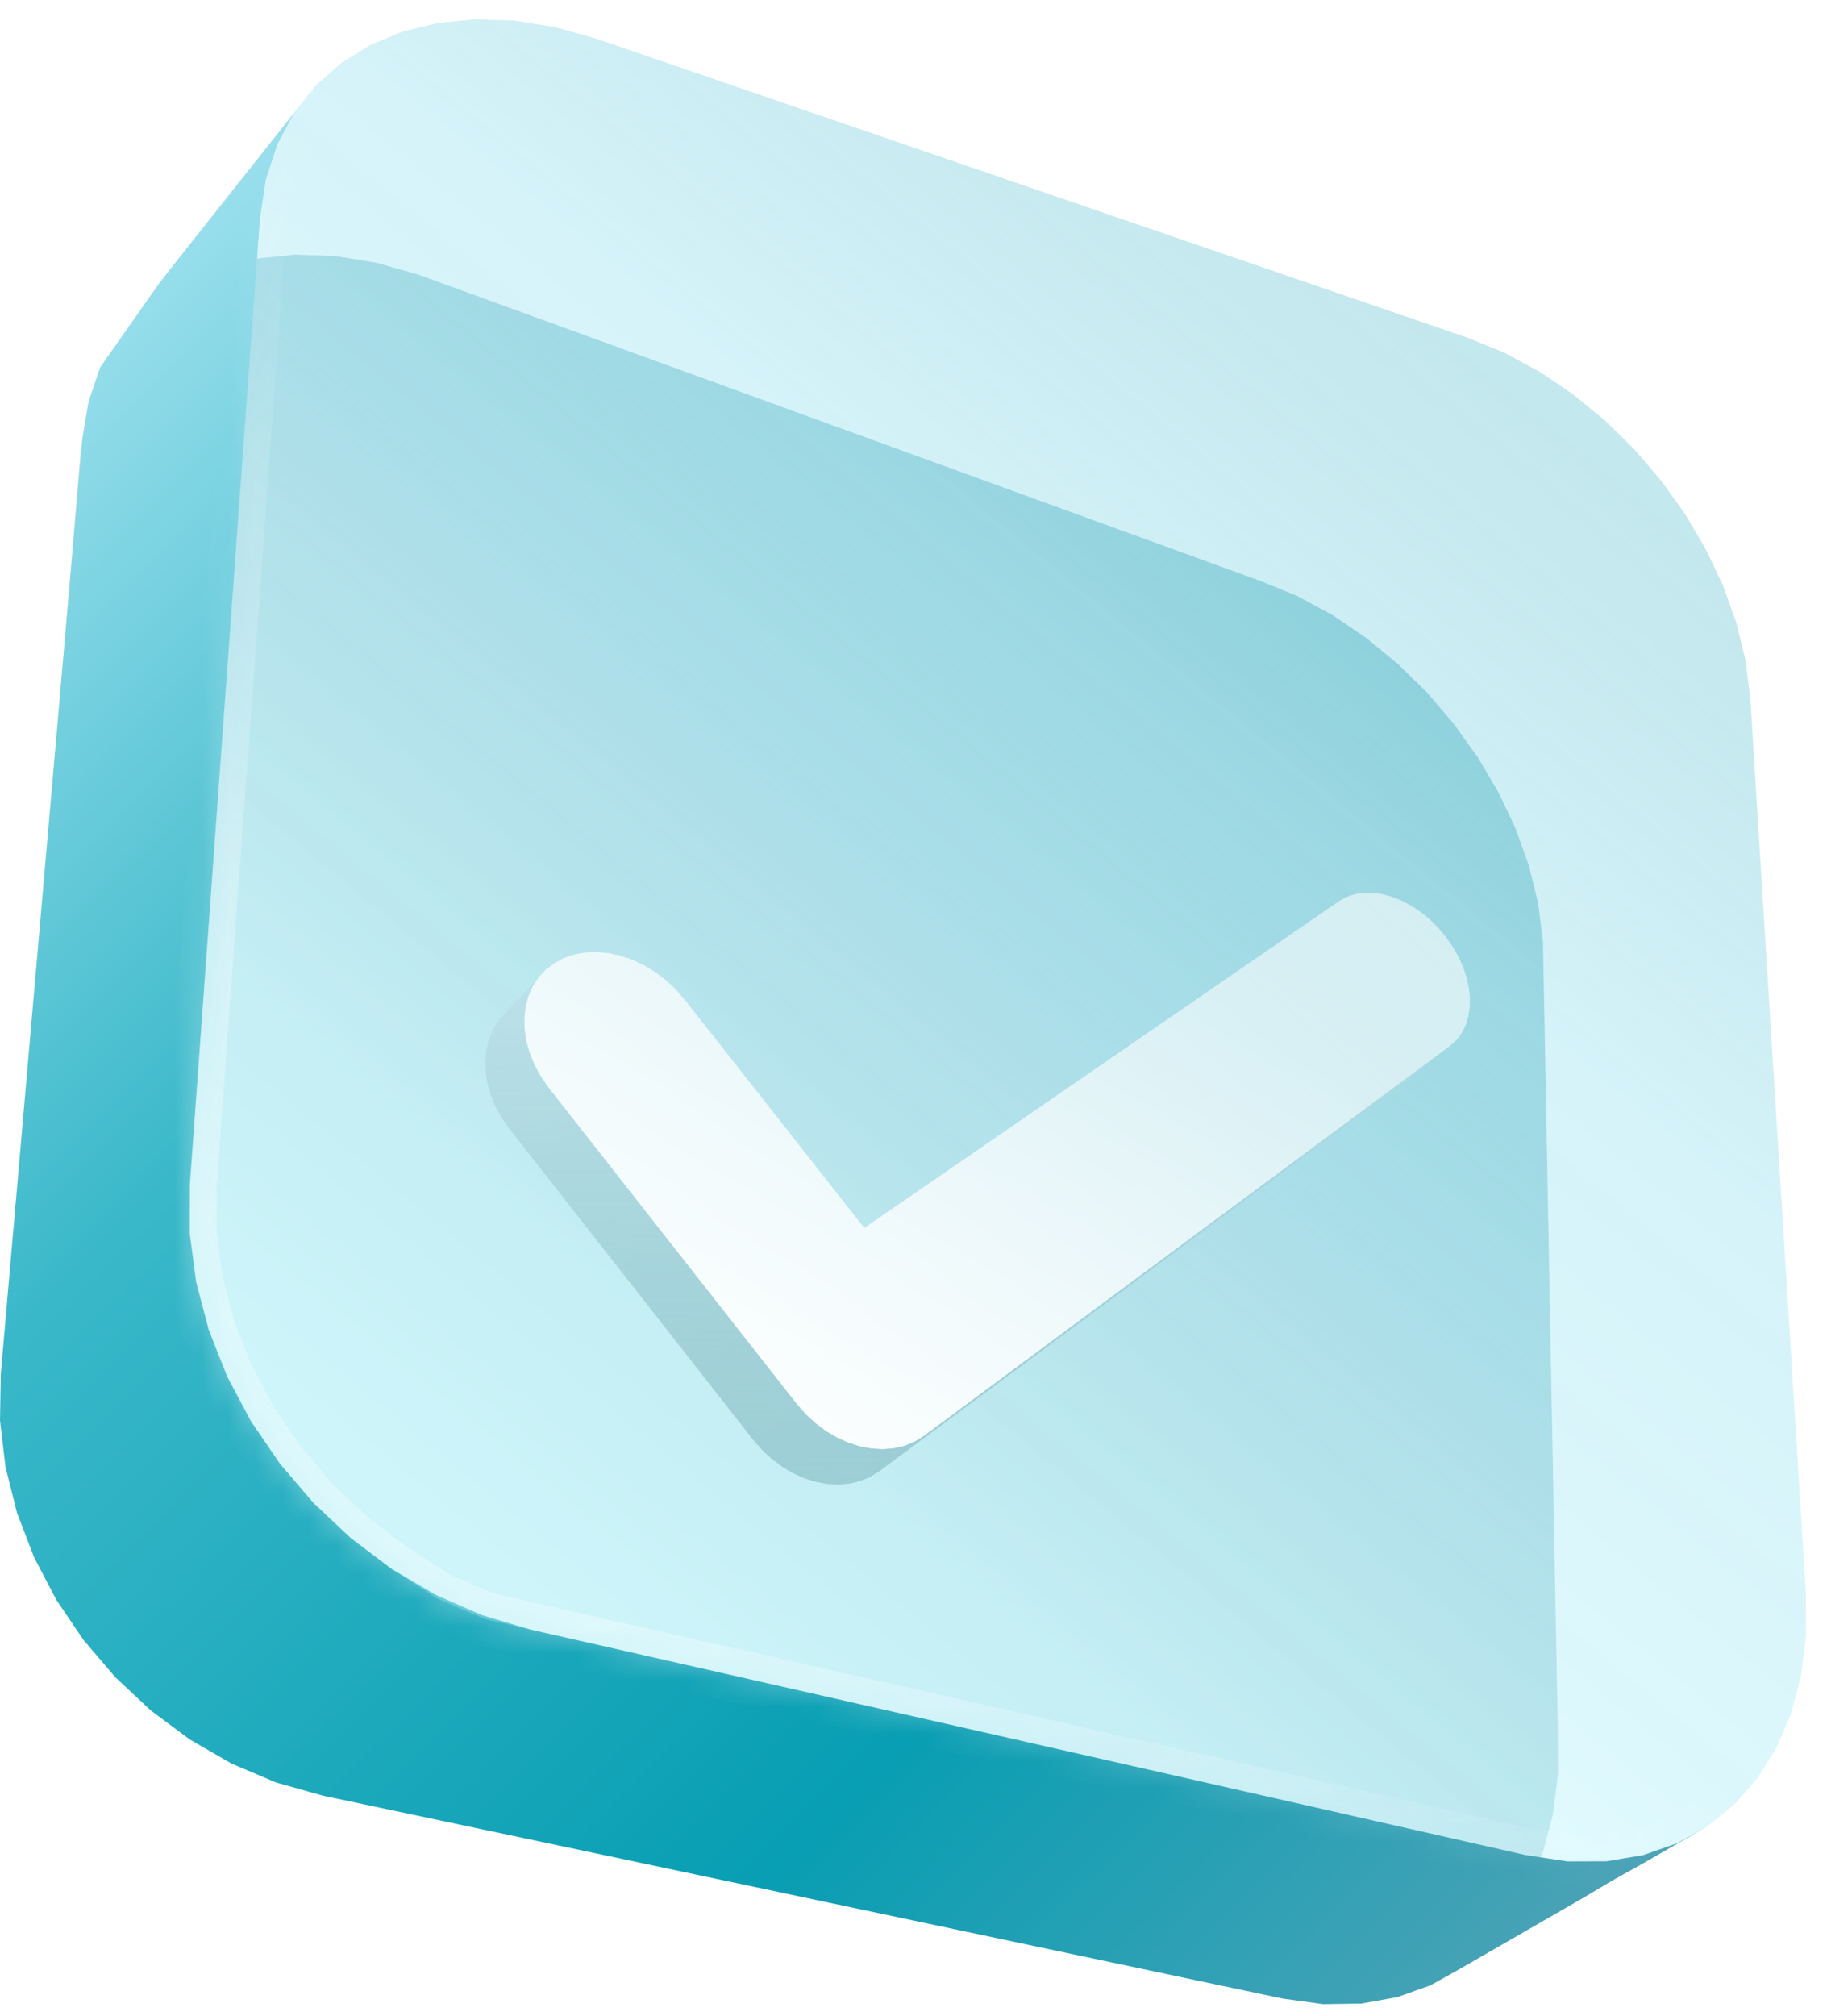 <svg width="68" height="75" viewBox="0 0 68 75" fill="none" xmlns="http://www.w3.org/2000/svg">
<path fill-rule="evenodd" clip-rule="evenodd" d="M12.456 9.523L13.983 9.767L15.555 10.211L46.903 21.607L48.274 22.166L49.591 22.877L50.843 23.723L52.02 24.689L53.112 25.76L54.108 26.922L54.996 28.162L55.767 29.465L56.408 30.817L56.907 32.205L57.252 33.616L57.429 35.035L57.987 65.988L57.987 65.989L57.799 67.492L57.429 68.883L56.886 70.149L56.18 71.277L55.32 72.254L54.318 73.066L53.184 73.698L51.928 74.136L50.563 74.365L49.102 74.37L47.557 74.136L12.922 66.75L11.23 66.359L9.45 65.596L7.748 64.491L6.225 63.342L4.834 62.031L3.593 60.578L2.52 59.008L1.633 57.343L0.946 55.607L0.476 53.823L0.237 52.015L0.241 50.206L2.992 16.878L3.213 15.427L3.642 14.118L4.262 12.958L5.054 11.954L6 11.112L7.083 10.437L8.286 9.936L9.593 9.613L10.988 9.473L12.456 9.523ZM57.987 65.988L57.429 35.035L57.983 64.384L57.987 65.988Z" fill="url(#paint0_linear_49_53)" fill-opacity="0.5"/>
<path fill-rule="evenodd" clip-rule="evenodd" d="M9.898 6.67L9.677 8.121L7.067 44.071L7.063 45.88L7.302 47.688L7.772 49.471L8.459 51.208L9.346 52.873L10.419 54.443L11.66 55.895L13.051 57.207L14.574 58.356L16.21 59.321L17.941 60.08L19.747 60.615L56.788 69.004L58.333 69.238L59.794 69.234L61.159 69.005L62.414 68.567L61.164 69.308L60.034 69.938L58.84 70.646L60.033 69.938L60.034 69.938L61.164 69.308L62.414 68.567L63.549 67.934L61.165 69.307L61.165 69.307L61.164 69.308L60.034 69.938L58.84 70.646L56.572 71.952L54.359 73.226L53.24 73.85L52.008 74.289L50.675 74.527L49.252 74.551L47.753 74.346L12.011 66.793L10.278 66.306L8.62 65.602L7.057 64.7L5.607 63.62L4.286 62.382L3.111 61.007L2.101 59.517L1.27 57.932L0.633 56.276L0.205 54.57L0 52.837L0.03 51.099L3.061 16.351L3.295 14.94L3.73 13.662L5.937 10.518L6.721 9.524L8.353 7.466L10.025 5.358L11.737 3.199L10.947 4.201L10.328 5.361L9.898 6.67Z" fill="url(#paint1_linear_49_53)"/>
<g filter="url(#filter0_b_49_53)">
<mask id="path-3-inside-1_49_53" fill="white">
<path fill-rule="evenodd" clip-rule="evenodd" d="M19.141 0.766L20.668 1.01L22.241 1.454L54.62 12.561L55.992 13.121L57.308 13.831L58.56 14.677L59.737 15.643L60.829 16.714L61.825 17.877L62.714 19.116L63.484 20.419L64.125 21.771L64.624 23.16L64.969 24.57L65.146 25.989L67.218 60.856L67.218 60.857L67.03 62.361L66.659 63.752L66.116 65.018L65.41 66.146L64.551 67.123L63.549 67.934L62.414 68.567L61.159 69.005L59.794 69.234L58.333 69.238L56.788 69.004L19.748 60.615L18.056 60.224L16.276 59.461L14.574 58.356L13.051 57.207L11.66 55.895L10.419 54.443L9.346 52.873L8.459 51.208L7.772 49.472L7.302 47.688L7.063 45.88L7.067 44.071L9.677 8.121L9.898 6.67L10.328 5.361L10.947 4.201L11.739 3.197L12.685 2.355L13.768 1.68L14.971 1.179L16.278 0.856L17.673 0.716L19.141 0.766ZM67.218 60.856L65.146 25.989L67.214 59.252L67.218 60.856Z"/>
</mask>
<path fill-rule="evenodd" clip-rule="evenodd" d="M19.141 0.766L20.668 1.01L22.241 1.454L54.62 12.561L55.992 13.121L57.308 13.831L58.56 14.677L59.737 15.643L60.829 16.714L61.825 17.877L62.714 19.116L63.484 20.419L64.125 21.771L64.624 23.16L64.969 24.57L65.146 25.989L67.218 60.856L67.218 60.857L67.03 62.361L66.659 63.752L66.116 65.018L65.41 66.146L64.551 67.123L63.549 67.934L62.414 68.567L61.159 69.005L59.794 69.234L58.333 69.238L56.788 69.004L19.748 60.615L18.056 60.224L16.276 59.461L14.574 58.356L13.051 57.207L11.66 55.895L10.419 54.443L9.346 52.873L8.459 51.208L7.772 49.472L7.302 47.688L7.063 45.88L7.067 44.071L9.677 8.121L9.898 6.67L10.328 5.361L10.947 4.201L11.739 3.197L12.685 2.355L13.768 1.68L14.971 1.179L16.278 0.856L17.673 0.716L19.141 0.766ZM67.218 60.856L65.146 25.989L67.214 59.252L67.218 60.856Z" fill="url(#paint2_linear_49_53)" fill-opacity="0.3"/>
<path d="M19.747 60.615L19.861 60.128L19.86 60.128L19.747 60.615ZM67.717 60.827L65.645 25.96L64.647 26.019L66.719 60.886L67.717 60.827ZM19.634 61.102L19.635 61.102L19.861 60.128L19.861 60.128L19.634 61.102ZM17.943 60.711L19.635 61.102L19.86 60.128L18.168 59.737L17.943 60.711ZM20.668 1.01L20.94 0.047L20.884 0.031L20.826 0.022L20.668 1.01ZM19.141 0.766L19.299 -0.222L19.237 -0.231L19.175 -0.234L19.141 0.766ZM22.241 1.454L22.565 0.508L22.539 0.499L22.512 0.491L22.241 1.454ZM54.62 12.561L54.997 11.635L54.971 11.624L54.944 11.615L54.62 12.561ZM55.992 13.121L56.466 12.241L56.419 12.215L56.369 12.195L55.992 13.121ZM57.308 13.831L57.868 13.003L57.827 12.975L57.783 12.951L57.308 13.831ZM58.56 14.677L59.195 13.904L59.159 13.874L59.12 13.848L58.56 14.677ZM59.737 15.643L60.438 14.929L60.406 14.898L60.372 14.87L59.737 15.643ZM60.829 16.714L61.589 16.064L61.56 16.031L61.529 16L60.829 16.714ZM61.825 17.877L62.637 17.294L62.612 17.259L62.584 17.226L61.825 17.877ZM62.714 19.116L63.574 18.607L63.552 18.569L63.526 18.533L62.714 19.116ZM63.484 20.419L64.388 19.991L64.368 19.949L64.345 19.91L63.484 20.419ZM64.125 21.771L65.066 21.433L65.05 21.387L65.029 21.343L64.125 21.771ZM64.624 23.16L65.596 22.922L65.583 22.871L65.566 22.821L64.624 23.16ZM64.969 24.57L65.961 24.447L65.954 24.389L65.941 24.333L64.969 24.57ZM65.146 25.989L66.144 25.927L66.142 25.896L66.138 25.866L65.146 25.989ZM67.218 60.856L66.218 60.858L66.218 60.888L66.219 60.917L67.218 60.856ZM67.218 60.857L68.21 60.981L68.222 60.889L68.216 60.796L67.218 60.857ZM67.03 62.361L67.996 62.618L68.013 62.552L68.022 62.485L67.03 62.361ZM66.659 63.752L67.578 64.146L67.607 64.079L67.626 64.009L66.659 63.752ZM66.116 65.018L66.964 65.548L67.005 65.483L67.035 65.412L66.116 65.018ZM65.41 66.146L66.161 66.806L66.215 66.745L66.258 66.676L65.41 66.146ZM19.748 60.615L19.523 61.589L19.527 61.59L19.748 60.615ZM14.971 1.179L14.731 0.208L14.657 0.226L14.586 0.256L14.971 1.179ZM13.051 57.207L12.365 57.935L12.405 57.972L12.448 58.005L13.051 57.207ZM11.66 55.895L10.899 56.545L10.934 56.586L10.974 56.623L11.66 55.895ZM10.419 54.443L9.593 55.007L9.624 55.051L9.659 55.092L10.419 54.443ZM9.346 52.873L8.464 53.343L8.49 53.391L8.521 53.437L9.346 52.873ZM8.459 51.208L7.529 51.575L7.55 51.628L7.576 51.678L8.459 51.208ZM7.772 49.472L6.805 49.727L6.82 49.784L6.842 49.839L7.772 49.472ZM7.302 47.688L6.311 47.819L6.319 47.882L6.335 47.943L7.302 47.688ZM7.063 45.88L6.063 45.877L6.062 45.944L6.071 46.011L7.063 45.88ZM7.067 44.071L6.07 43.998L6.067 44.033L6.067 44.068L7.067 44.071ZM9.677 8.121L8.689 7.97L8.683 8.009L8.68 8.048L9.677 8.121ZM9.898 6.67L8.948 6.358L8.922 6.437L8.909 6.519L9.898 6.67ZM10.328 5.361L9.445 4.89L9.404 4.966L9.377 5.049L10.328 5.361ZM10.947 4.201L10.162 3.582L10.107 3.651L10.065 3.73L10.947 4.201ZM11.739 3.197L11.074 2.45L11.008 2.508L10.954 2.578L11.739 3.197ZM12.685 2.355L12.156 1.506L12.084 1.551L12.02 1.608L12.685 2.355ZM13.768 1.68L13.383 0.757L13.308 0.788L13.239 0.831L13.768 1.68ZM16.278 0.856L16.178 -0.139L16.107 -0.132L16.038 -0.115L16.278 0.856ZM17.673 0.716L17.707 -0.283L17.64 -0.285L17.573 -0.279L17.673 0.716ZM14.574 58.356L13.972 59.154L14 59.175L14.029 59.195L14.574 58.356ZM64.551 67.123L65.18 67.9L65.246 67.847L65.302 67.783L64.551 67.123ZM63.549 67.934L64.036 68.808L64.111 68.766L64.178 68.711L63.549 67.934ZM62.414 68.567L62.744 69.511L62.825 69.482L62.901 69.44L62.414 68.567ZM61.159 69.005L61.324 69.991L61.408 69.977L61.488 69.949L61.159 69.005ZM59.794 69.234L59.797 70.234L59.879 70.233L59.959 70.22L59.794 69.234ZM58.333 69.238L58.183 70.227L58.259 70.239L58.336 70.238L58.333 69.238ZM56.788 69.004L56.567 69.98L56.602 69.988L56.638 69.993L56.788 69.004ZM67.214 59.252L68.214 59.25L68.214 59.22L68.212 59.19L67.214 59.252ZM18.056 60.224L17.662 61.143L17.744 61.178L17.831 61.198L18.056 60.224ZM16.276 59.461L15.731 60.3L15.803 60.346L15.882 60.38L16.276 59.461ZM20.826 0.022L19.299 -0.222L18.983 1.753L20.511 1.997L20.826 0.022ZM22.512 0.491L20.94 0.047L20.397 1.972L21.969 2.416L22.512 0.491ZM54.944 11.615L22.565 0.508L21.916 2.399L54.295 13.507L54.944 11.615ZM56.369 12.195L54.997 11.635L54.242 13.487L55.614 14.046L56.369 12.195ZM57.783 12.951L56.466 12.241L55.517 14.001L56.834 14.711L57.783 12.951ZM59.12 13.848L57.868 13.003L56.749 14.66L58.001 15.506L59.12 13.848ZM60.372 14.87L59.195 13.904L57.926 15.45L59.103 16.416L60.372 14.87ZM61.529 16L60.438 14.929L59.037 16.357L60.129 17.428L61.529 16ZM62.584 17.226L61.589 16.064L60.07 17.365L61.065 18.527L62.584 17.226ZM63.526 18.533L62.637 17.294L61.012 18.459L61.901 19.699L63.526 18.533ZM64.345 19.91L63.574 18.607L61.853 19.625L62.624 20.928L64.345 19.91ZM65.029 21.343L64.388 19.991L62.581 20.847L63.222 22.2L65.029 21.343ZM65.566 22.821L65.066 21.433L63.184 22.11L63.684 23.498L65.566 22.821ZM65.941 24.333L65.596 22.922L63.653 23.397L63.998 24.807L65.941 24.333ZM66.138 25.866L65.961 24.447L63.977 24.694L64.153 26.113L66.138 25.866ZM68.216 60.796L68.216 60.795L66.219 60.917L66.22 60.918L68.216 60.796ZM68.022 62.485L68.21 60.981L66.225 60.733L66.037 62.237L68.022 62.485ZM67.626 64.009L67.996 62.618L66.063 62.103L65.693 63.494L67.626 64.009ZM67.035 65.412L67.578 64.146L65.74 63.357L65.197 64.623L67.035 65.412ZM66.258 66.676L66.964 65.548L65.269 64.487L64.563 65.615L66.258 66.676ZM10.974 56.623L12.365 57.935L13.737 56.48L12.346 55.168L10.974 56.623ZM9.659 55.092L10.899 56.545L12.42 55.246L11.179 53.793L9.659 55.092ZM8.521 53.437L9.593 55.007L11.245 53.879L10.172 52.309L8.521 53.437ZM7.576 51.678L8.464 53.343L10.229 52.402L9.341 50.737L7.576 51.678ZM6.842 49.839L7.529 51.575L9.389 50.84L8.702 49.104L6.842 49.839ZM6.335 47.943L6.805 49.727L8.739 49.217L8.269 47.433L6.335 47.943ZM6.071 46.011L6.311 47.819L8.293 47.557L8.054 45.748L6.071 46.011ZM6.067 44.068L6.063 45.877L8.063 45.882L8.067 44.073L6.067 44.068ZM8.68 8.048L6.07 43.998L8.065 44.143L10.675 8.193L8.68 8.048ZM8.909 6.519L8.689 7.97L10.666 8.271L10.887 6.82L8.909 6.519ZM9.377 5.049L8.948 6.358L10.848 6.982L11.278 5.673L9.377 5.049ZM10.065 3.73L9.445 4.89L11.21 5.832L11.829 4.672L10.065 3.73ZM10.954 2.578L10.162 3.582L11.732 4.82L12.524 3.816L10.954 2.578ZM12.02 1.608L11.074 2.45L12.404 3.944L13.35 3.101L12.02 1.608ZM13.239 0.831L12.156 1.506L13.214 3.203L14.297 2.529L13.239 0.831ZM14.586 0.256L13.383 0.757L14.153 2.603L15.356 2.102L14.586 0.256ZM16.038 -0.115L14.731 0.208L15.211 2.149L16.518 1.826L16.038 -0.115ZM17.573 -0.279L16.178 -0.139L16.377 1.851L17.772 1.711L17.573 -0.279ZM19.175 -0.234L17.707 -0.283L17.639 1.716L19.107 1.765L19.175 -0.234ZM15.176 57.558L13.653 56.409L12.448 58.005L13.972 59.154L15.176 57.558ZM65.302 67.783L66.161 66.806L64.659 65.485L63.8 66.462L65.302 67.783ZM64.178 68.711L65.18 67.9L63.922 66.346L62.919 67.157L64.178 68.711ZM62.901 69.44L64.036 68.808L63.062 67.061L61.928 67.693L62.901 69.44ZM61.488 69.949L62.744 69.511L62.085 67.623L60.83 68.061L61.488 69.949ZM59.959 70.22L61.324 69.991L60.993 68.018L59.629 68.247L59.959 70.22ZM58.336 70.238L59.797 70.234L59.791 68.234L58.329 68.238L58.336 70.238ZM56.638 69.993L58.183 70.227L58.482 68.25L56.937 68.016L56.638 69.993ZM19.527 61.59L56.567 69.98L57.008 68.029L19.969 59.64L19.527 61.59ZM68.212 59.19L66.144 25.927L64.148 26.051L66.216 59.314L68.212 59.19ZM68.218 60.854L68.214 59.25L66.214 59.254L66.218 60.858L68.218 60.854ZM14.029 59.195L15.731 60.3L16.82 58.622L15.118 57.517L14.029 59.195ZM15.882 60.38L17.662 61.143L18.45 59.305L16.669 58.542L15.882 60.38ZM17.831 61.198L19.523 61.589L19.973 59.641L18.281 59.25L17.831 61.198Z" fill="url(#paint3_linear_49_53)" mask="url(#path-3-inside-1_49_53)"/>
</g>
<g filter="url(#filter1_d_49_53)">
<path fill-rule="evenodd" clip-rule="evenodd" d="M22.577 29.27L24.032 27.712L22.307 29.559L22.577 29.27ZM57.685 30.546L38.101 45.056L38.099 45.057L37.755 45.27L37.382 45.423L36.987 45.516L36.576 45.55L36.153 45.526L35.725 45.446L35.297 45.311L34.874 45.122L34.463 44.881L33.853 45.667L33.243 46.454L33.66 46.639L34.084 46.771L34.509 46.848L34.928 46.869L35.336 46.834L35.727 46.74L36.097 46.587L36.44 46.375L55.962 31.901L55.963 31.901L57.685 30.546ZM23.761 28.002L22.307 29.559L22.092 29.886L21.93 30.247L21.825 30.634L21.775 31.043L21.781 31.469L21.844 31.905L21.965 32.346L22.143 32.786L22.379 33.219L22.673 33.639L31.746 45.207L32.082 45.592L32.448 45.929L32.837 46.217L33.243 46.454L33.853 45.667L34.463 44.881L34.07 44.588L33.7 44.245L33.358 43.855L24.148 32.124L23.85 31.698L23.61 31.259L23.428 30.814L23.304 30.368L23.238 29.928L23.23 29.498L23.279 29.085L23.384 28.694L23.545 28.332L23.761 28.002ZM23.761 28.002L24.032 27.712L22.307 29.559L23.761 28.002Z" fill="url(#paint4_linear_49_53)"/>
<path fill-rule="evenodd" clip-rule="evenodd" d="M57.525 26.491L57.785 26.864L58.001 27.246L58.173 27.632L58.301 28.018L58.384 28.4L58.422 28.773L58.414 29.131L58.361 29.471L58.263 29.788L58.117 30.076L57.925 30.33L57.685 30.547L38.1 45.056L38.099 45.057L37.755 45.27L37.382 45.423L36.987 45.516L36.576 45.55L36.153 45.526L35.725 45.446L35.297 45.311L34.874 45.122L34.463 44.881L34.07 44.588L35.881 37.323L53.549 25.169L53.833 25.012L54.141 24.908L54.469 24.858L54.811 24.858L55.163 24.908L55.521 25.005L55.879 25.148L56.234 25.334L56.58 25.564L56.914 25.834L57.23 26.144L57.525 26.491ZM23.279 29.085L23.384 28.694L23.545 28.332L24.723 27.274L26.385 27.105L26.821 27.201L27.254 27.35L27.678 27.549L28.089 27.796L28.48 28.091L28.847 28.431L29.183 28.816L35.881 37.323L34.07 44.588L33.7 44.245L33.358 43.855L24.148 32.124L23.85 31.698L23.61 31.259L23.428 30.814L23.304 30.368L23.238 29.928L23.23 29.498L23.279 29.085ZM26.385 27.105L25.951 27.062L25.526 27.075L25.115 27.145L24.723 27.274L26.385 27.105ZM24.723 27.274L24.357 27.466L24.032 27.712L23.761 28.002L23.545 28.332L24.723 27.274Z" fill="url(#paint5_linear_49_53)"/>
</g>
<defs>
<filter id="filter0_b_49_53" x="-5.937" y="-12.284" width="86.155" height="94.522" filterUnits="userSpaceOnUse" color-interpolation-filters="sRGB">
<feFlood flood-opacity="0" result="BackgroundImageFix"/>
<feGaussianBlur in="BackgroundImageFix" stdDeviation="6.5"/>
<feComposite in2="SourceAlpha" operator="in" result="effect1_backgroundBlur_49_53"/>
<feBlend mode="normal" in="SourceGraphic" in2="effect1_backgroundBlur_49_53" result="shape"/>
</filter>
<filter id="filter1_d_49_53" x="5.069" y="20.218" width="62.633" height="47.997" filterUnits="userSpaceOnUse" color-interpolation-filters="sRGB">
<feFlood flood-opacity="0" result="BackgroundImageFix"/>
<feColorMatrix in="SourceAlpha" type="matrix" values="0 0 0 0 0 0 0 0 0 0 0 0 0 0 0 0 0 0 127 0" result="hardAlpha"/>
<feOffset dx="-3.712" dy="8.353"/>
<feGaussianBlur stdDeviation="6.497"/>
<feComposite in2="hardAlpha" operator="out"/>
<feColorMatrix type="matrix" values="0 0 0 0 0.103 0 0 0 0 0.41 0 0 0 0 0.43 0 0 0 0.25 0"/>
<feBlend mode="normal" in2="BackgroundImageFix" result="effect1_dropShadow_49_53"/>
<feBlend mode="normal" in="SourceGraphic" in2="effect1_dropShadow_49_53" result="shape"/>
</filter>
<linearGradient id="paint0_linear_49_53" x1="1.912" y1="78.444" x2="54.719" y2="14.269" gradientUnits="userSpaceOnUse">
<stop offset="0.321" stop-color="#C0EEF1"/>
<stop offset="0.581" stop-color="#8FC3D0"/>
<stop offset="0.894" stop-color="#2A9FAF" stop-opacity="0.79"/>
</linearGradient>
<linearGradient id="paint1_linear_49_53" x1="-15.607" y1="12.869" x2="58.243" y2="86.621" gradientUnits="userSpaceOnUse">
<stop stop-color="#CBF3FF"/>
<stop offset="0.359" stop-color="#39B8C9"/>
<stop offset="0.684" stop-color="#089EB3"/>
<stop offset="1" stop-color="#68A4B7"/>
</linearGradient>
<linearGradient id="paint2_linear_49_53" x1="8.974" y1="71.817" x2="61.782" y2="7.642" gradientUnits="userSpaceOnUse">
<stop offset="0.321" stop-color="#A2F4FF"/>
<stop offset="0.685" stop-color="#68D3E9" stop-opacity="0.941"/>
<stop offset="0.894" stop-color="#009BB0" stop-opacity="0.79"/>
</linearGradient>
<linearGradient id="paint3_linear_49_53" x1="6.954" y1="62.636" x2="65.391" y2="13.612" gradientUnits="userSpaceOnUse">
<stop offset="0.181" stop-color="white" stop-opacity="0.35"/>
<stop offset="0.533" stop-color="white" stop-opacity="0"/>
</linearGradient>
<linearGradient id="paint4_linear_49_53" x1="20.1" y1="13.612" x2="20.521" y2="51.236" gradientUnits="userSpaceOnUse">
<stop offset="0.302" stop-color="#C5E7EE"/>
<stop offset="0.993" stop-color="#7FB8C0" stop-opacity="0.63"/>
</linearGradient>
<linearGradient id="paint5_linear_49_53" x1="37.993" y1="51.899" x2="56.947" y2="18.158" gradientUnits="userSpaceOnUse">
<stop stop-color="white"/>
<stop offset="0.645" stop-color="white" stop-opacity="0.57"/>
</linearGradient>
</defs>
</svg>
